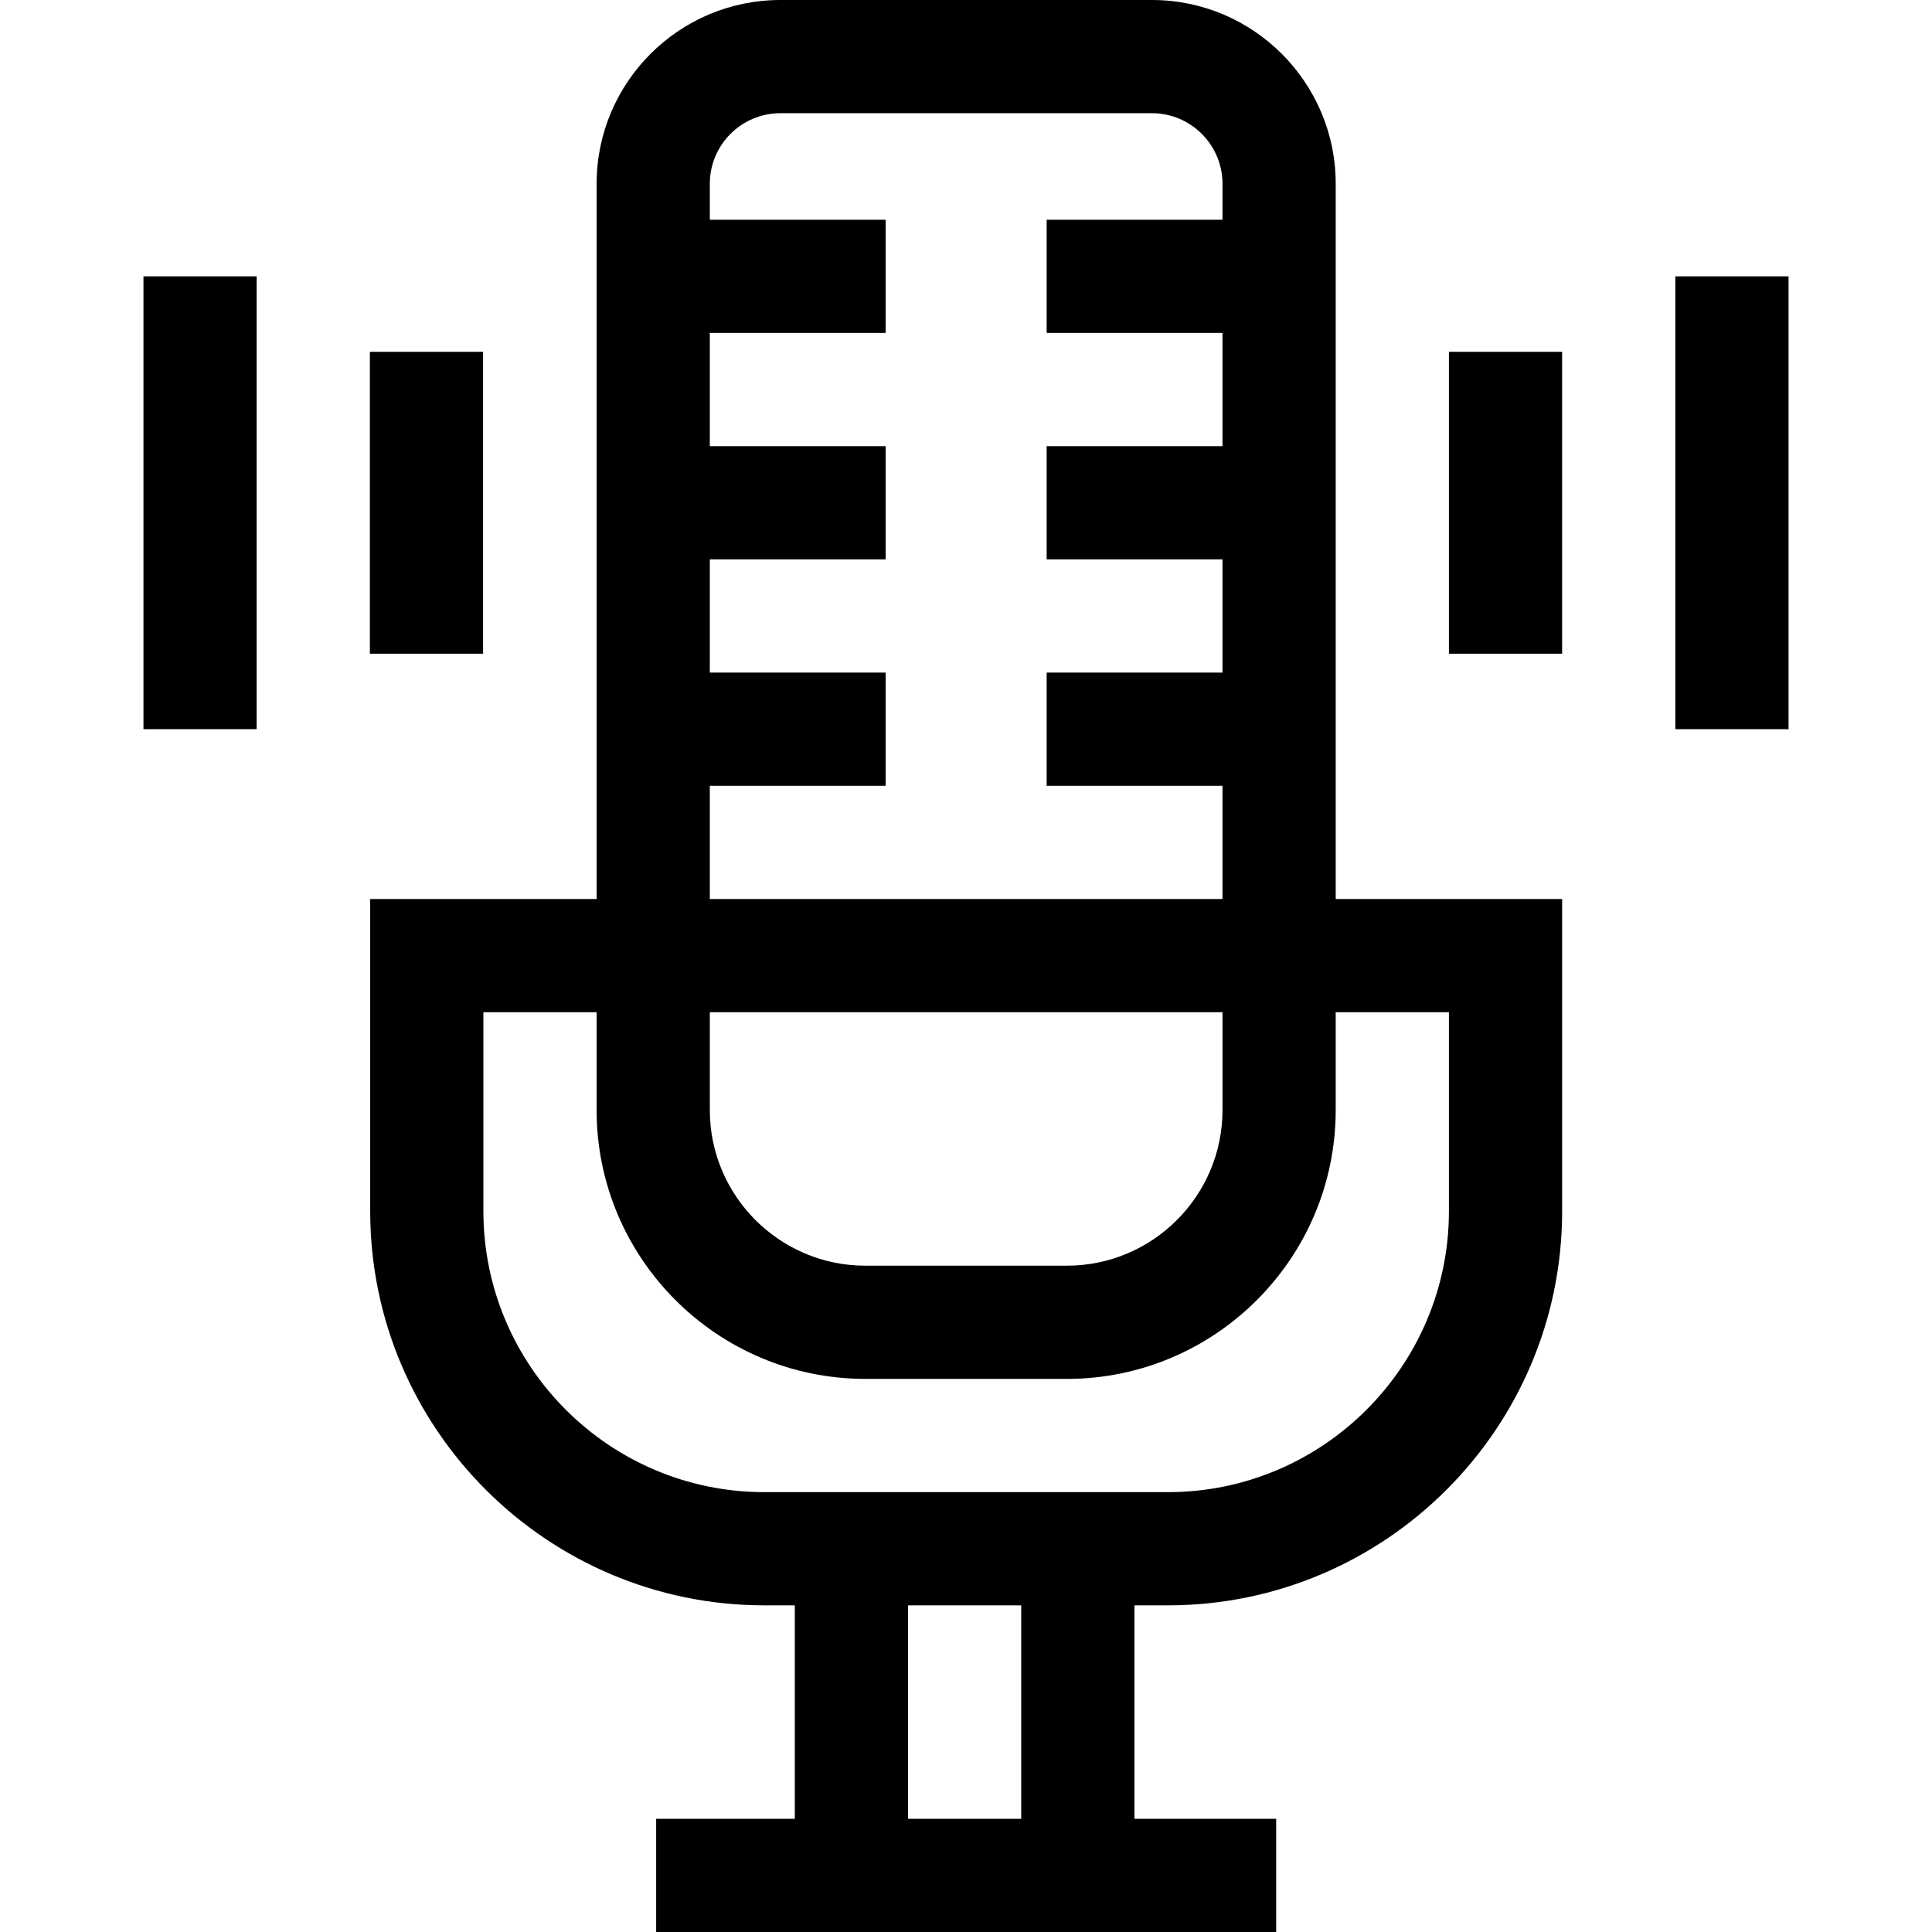 <svg id="Layer_1" enable-background="new 0 0 511.998 511.998" height="512" viewBox="0 0 511.998 511.998" width="512" xmlns="http://www.w3.org/2000/svg"><g><path d="m353.974 48.693c0-26.849-21.844-48.693-48.693-48.693h-98.48c-26.849 0-48.692 21.844-48.692 48.693v189.552h-60.005v82.717c0 57.605 46.865 104.47 104.47 104.47h8.054v56.566h-36.741v30h164.309v-30h-37.563v-56.566h8.876c57.604 0 104.47-46.865 104.47-104.47v-82.717h-60.004v-189.552zm-165.866 159.548h46.599v-30h-46.599v-30.004h46.599v-30h-46.599v-30.003h46.599v-30h-46.599v-9.541c0-10.307 8.386-18.693 18.692-18.693h98.48c10.307 0 18.692 8.386 18.692 18.693v9.541h-46.599v30h46.599v30.003h-46.599v30h46.599v30.004h-46.599v30h46.599v30.004h-135.864zm0 60.004h135.865v25.934c0 22.741-18.501 41.242-41.241 41.242h-53.382c-22.74 0-41.241-18.501-41.241-41.242v-25.934zm82.524 213.753h-30.004v-56.566h30.004zm113.346-213.753v52.717c0 41.063-33.407 74.47-74.47 74.47h-106.934c-41.062 0-74.47-33.407-74.47-74.47v-52.717h30.004v25.934c0 39.283 31.959 71.242 71.241 71.242h53.383c39.282 0 71.241-31.959 71.241-71.242v-25.934z"/><path d="m443.981 73.234h30v120.007h-30z"/><path d="m383.978 93.235h30v80.005h-30z"/><path d="m38.017 73.234h30v120.007h-30z"/><path d="m98.021 93.235h30v80.005h-30z"/></g></svg>